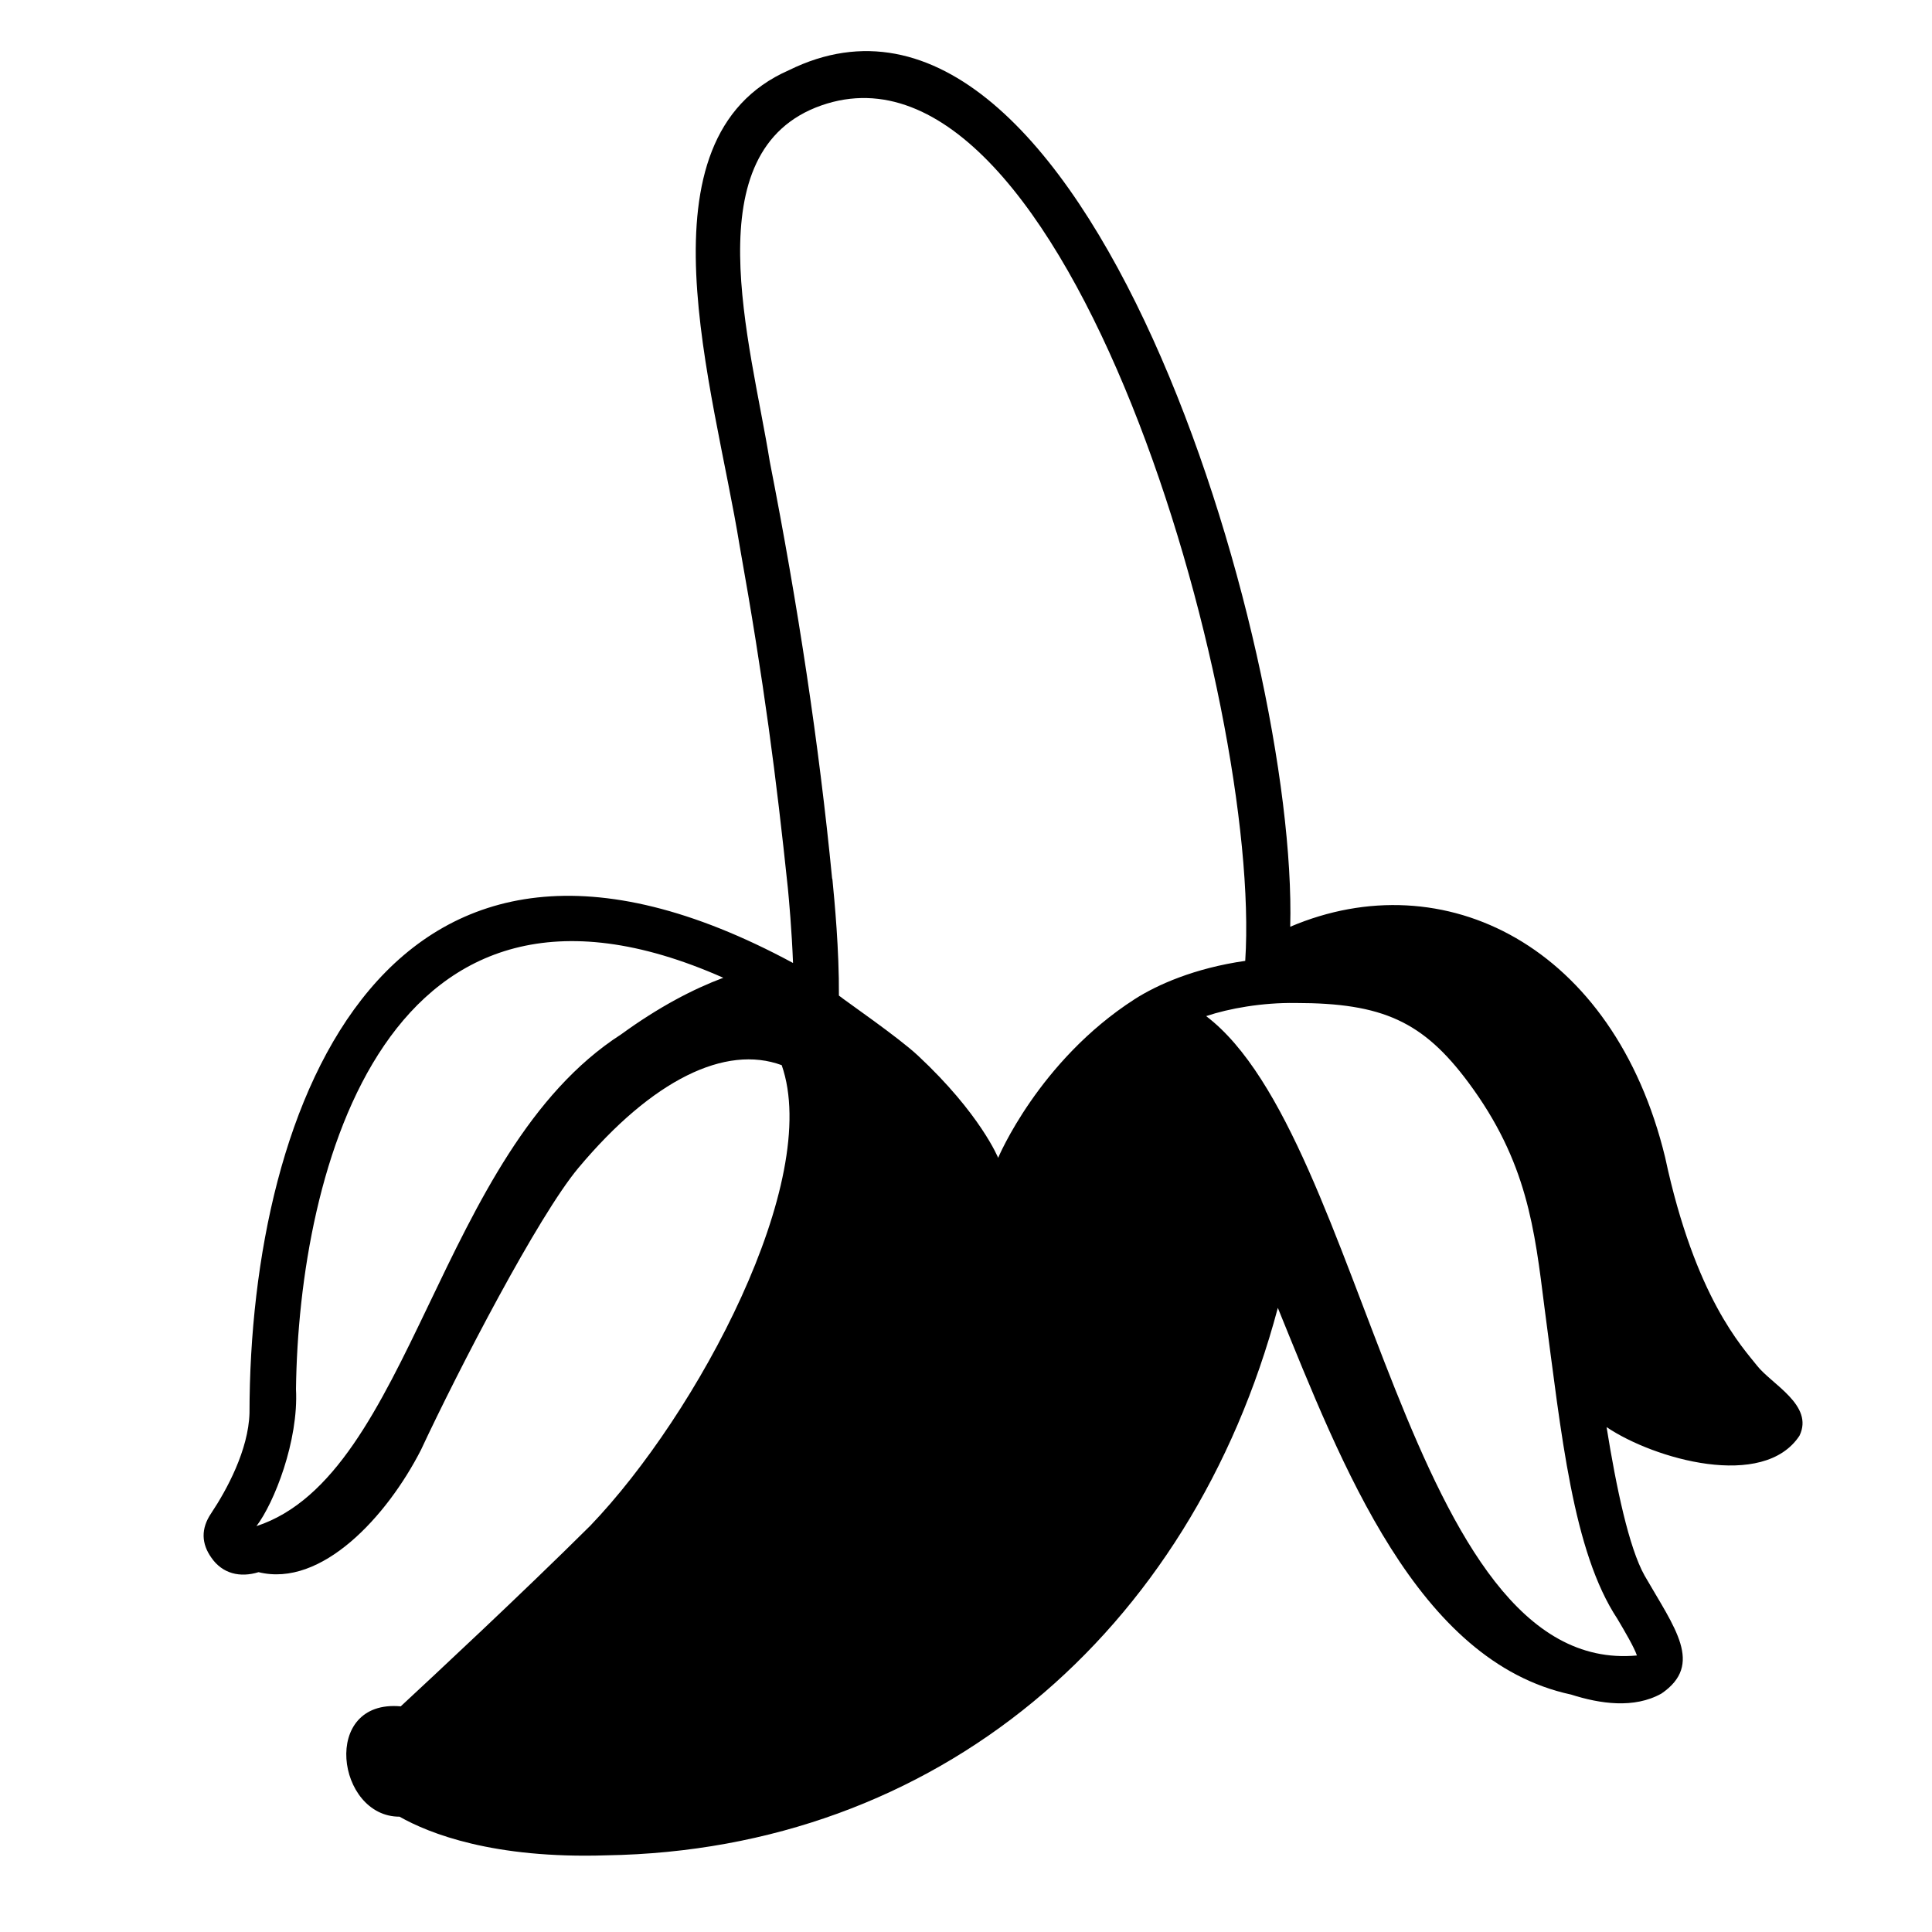 <svg viewBox="0 0 128 128" xmlns="http://www.w3.org/2000/svg">
  <path d="M116.41,90.48c-0.95-1.21-4.1-4.49-6.09-13.8c-3.4-14.02-14.65-19.62-24.84-15.28C85.99,42.86,71.79-4.97,52.27,4.65 c-10.32,4.52-4.97,21-3.27,31.49c1.63,9.12,2.43,15.39,3.2,22.72c0.07,0.72,0.26,2.82,0.34,4.94c-26.83-14.48-36,9.27-36.01,29.82 c-0.07,2.44-1.5,5.08-2.54,6.64c-0.69,1.02-0.65,2.01,0.02,2.95c0.73,1.05,1.89,1.33,3.12,0.95c4.17,1.03,8.5-3.68,10.76-8.1 c2.5-5.35,7.75-15.47,10.42-18.67c4.93-5.89,9.77-8.19,13.48-6.82c2.68,7.66-5.58,23.11-12.68,30.51 c-4.59,4.56-10.46,10.02-12.56,11.97c-5.32-0.48-4.25,7.32-0.08,7.31c1.96,1.11,6.21,2.8,13.7,2.56 c21.84-0.35,38.73-14.67,44.49-36.27c4.26,10.47,9.22,23.43,19.43,25.62c1.91,0.61,4.17,0.95,5.99-0.07 c2.81-1.93,0.88-4.33-1.12-7.81c-1.04-1.85-1.88-5.85-2.52-9.84c3.16,2.13,10.4,4.18,12.78,0.57 C120.2,93.1,117.36,91.7,116.41,90.48z M41.15,68.53c-12.14,7.81-13.85,29.2-24.16,32.58c1.17-1.53,2.8-5.65,2.62-9.08 c0.18-14.47,5.96-37.16,28.31-27.25C45.92,65.53,43.65,66.71,41.15,68.53z M75.17,66.2c-6.36,4.09-9.04,10.51-9.04,10.51 s-1.18-2.92-5.32-6.78c-1.31-1.22-4.73-3.57-5.23-3.97c0.02-3.04-0.29-6.26-0.43-7.7l-0.02-0.06c-0.87-8.91-2.26-18.08-4.13-27.62 c-1.27-7.9-5.11-20.62,3.43-23.6C70.69,1.32,83.61,46.65,82.5,63.66C79.14,64.14,76.65,65.25,75.17,66.2z M107.16,107.26 c0.48,0.81,1.11,1.88,1.29,2.42c-15.25,1.41-17.94-34.31-28.54-42.36c1.52-0.51,3.71-0.9,5.92-0.87c5.78,0,8.45,1.23,11.45,5.26 c3.91,5.26,4.39,9.72,5.05,14.95C103.45,95.07,104.2,102.78,107.16,107.26z"/>
</svg>